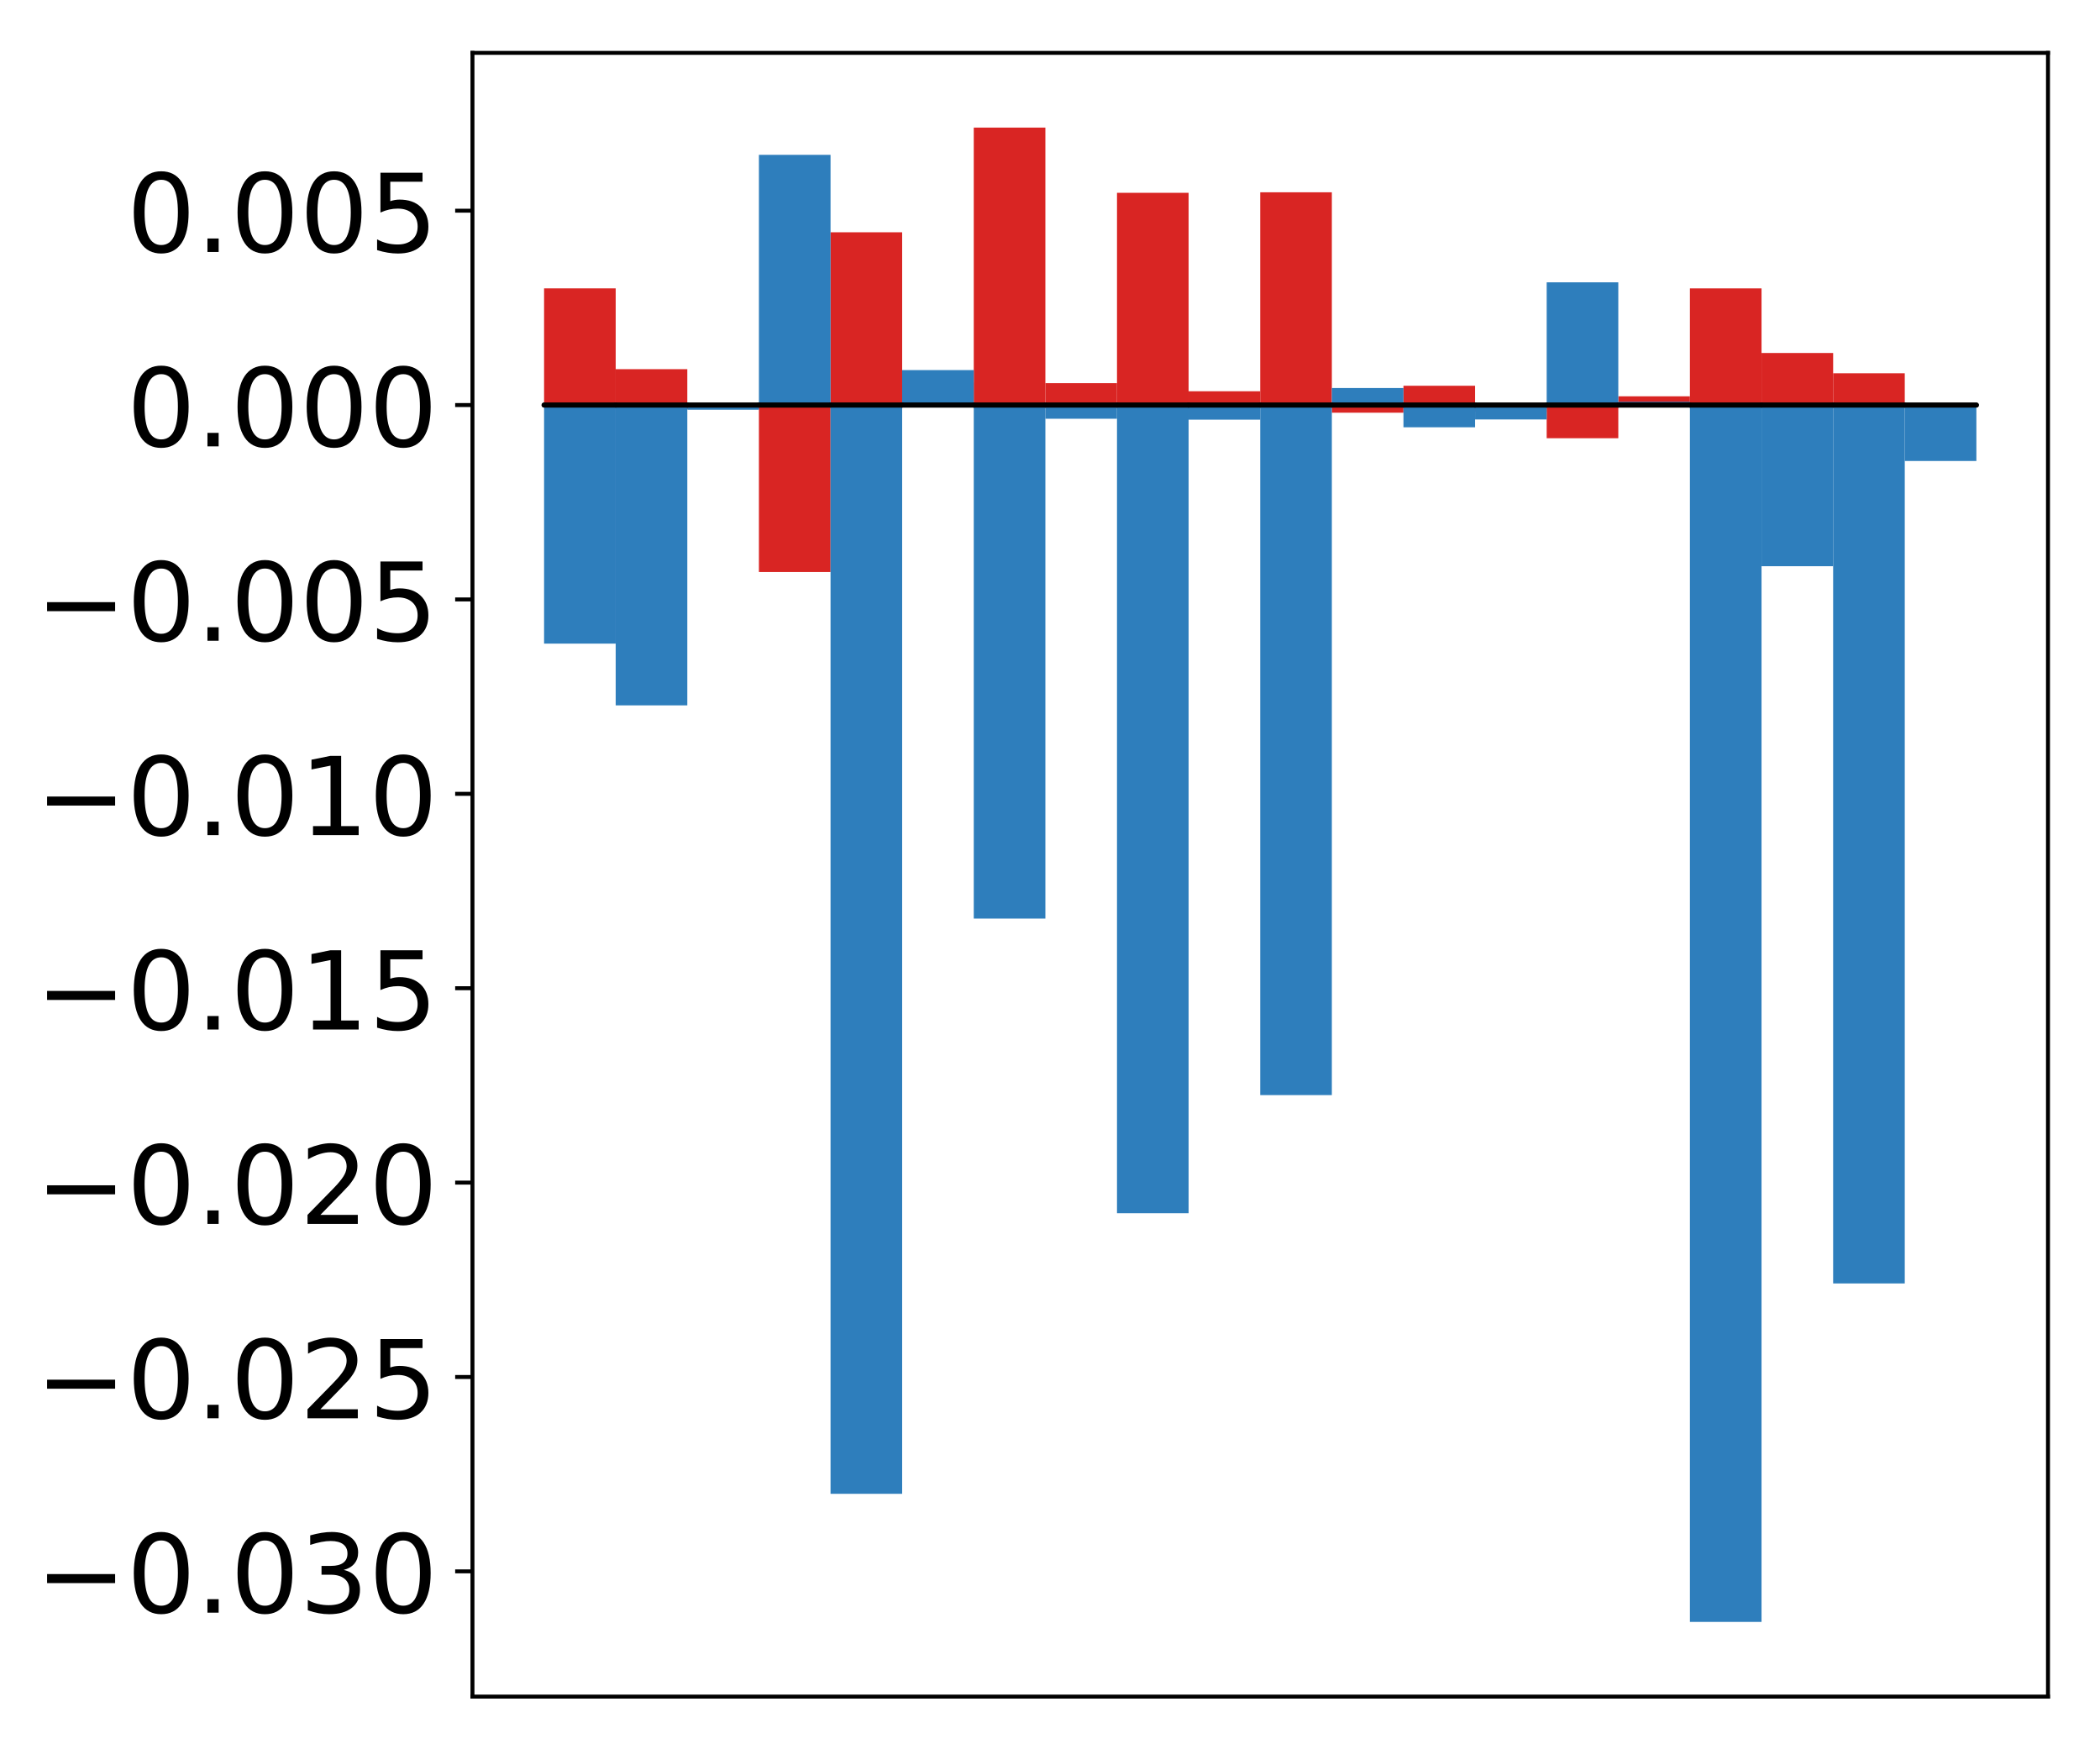 <?xml version="1.0" encoding="utf-8" standalone="no"?>
<!DOCTYPE svg PUBLIC "-//W3C//DTD SVG 1.1//EN"
  "http://www.w3.org/Graphics/SVG/1.1/DTD/svg11.dtd">
<!-- Created with matplotlib (http://matplotlib.org/) -->
<svg height="354pt" version="1.1" viewBox="0 0 425 354" width="425pt" xmlns="http://www.w3.org/2000/svg" xmlns:xlink="http://www.w3.org/1999/xlink">
 <defs>
  <style type="text/css">
*{stroke-linecap:butt;stroke-linejoin:round;}
  </style>
 </defs>
 <g id="figure_1">
  <g id="patch_1">
   <path d="M 0 354.04 
L 425.174 354.04 
L 425.174 0 
L 0 0 
z
" style="fill:#ffffff;"/>
  </g>
  <g id="axes_1">
   <g id="patch_2">
    <path d="M 95.617 343.34 
L 414.474 343.34 
L 414.474 10.7 
L 95.617 10.7 
z
" style="fill:#ffffff;"/>
   </g>
   <g id="matplotlib.axis_1"/>
   <g id="matplotlib.axis_2">
    <g id="ytick_1">
     <g id="line2d_1">
      <defs>
       <path d="M 0 0 
L -3.5 0 
" id="m2bf6662860" style="stroke:#000000;stroke-width:0.8;"/>
      </defs>
      <g>
       <use style="stroke:#000000;stroke-width:0.8;" x="95.617" xlink:href="#m2bf6662860" y="317.992"/>
      </g>
     </g>
     <g id="text_1">
      <!-- −0.030 -->
      <defs>
       <path d="M 10.594 35.5 
L 73.188 35.5 
L 73.188 27.203 
L 10.594 27.203 
z
" id="DejaVuSans-2212"/>
       <path d="M 31.781 66.406 
Q 24.172 66.406 20.328 58.906 
Q 16.5 51.422 16.5 36.375 
Q 16.5 21.391 20.328 13.891 
Q 24.172 6.391 31.781 6.391 
Q 39.453 6.391 43.281 13.891 
Q 47.125 21.391 47.125 36.375 
Q 47.125 51.422 43.281 58.906 
Q 39.453 66.406 31.781 66.406 
z
M 31.781 74.219 
Q 44.047 74.219 50.516 64.516 
Q 56.984 54.828 56.984 36.375 
Q 56.984 17.969 50.516 8.266 
Q 44.047 -1.422 31.781 -1.422 
Q 19.531 -1.422 13.062 8.266 
Q 6.594 17.969 6.594 36.375 
Q 6.594 54.828 13.062 64.516 
Q 19.531 74.219 31.781 74.219 
z
" id="DejaVuSans-30"/>
       <path d="M 10.688 12.406 
L 21 12.406 
L 21 0 
L 10.688 0 
z
" id="DejaVuSans-2e"/>
       <path d="M 40.578 39.312 
Q 47.656 37.797 51.625 33 
Q 55.609 28.219 55.609 21.188 
Q 55.609 10.406 48.188 4.484 
Q 40.766 -1.422 27.094 -1.422 
Q 22.516 -1.422 17.656 -0.516 
Q 12.797 0.391 7.625 2.203 
L 7.625 11.719 
Q 11.719 9.328 16.594 8.109 
Q 21.484 6.891 26.812 6.891 
Q 36.078 6.891 40.938 10.547 
Q 45.797 14.203 45.797 21.188 
Q 45.797 27.641 41.281 31.266 
Q 36.766 34.906 28.719 34.906 
L 20.219 34.906 
L 20.219 43.016 
L 29.109 43.016 
Q 36.375 43.016 40.234 45.922 
Q 44.094 48.828 44.094 54.297 
Q 44.094 59.906 40.109 62.906 
Q 36.141 65.922 28.719 65.922 
Q 24.656 65.922 20.016 65.031 
Q 15.375 64.156 9.812 62.312 
L 9.812 71.094 
Q 15.438 72.656 20.344 73.438 
Q 25.25 74.219 29.594 74.219 
Q 40.828 74.219 47.359 69.109 
Q 53.906 64.016 53.906 55.328 
Q 53.906 49.266 50.438 45.094 
Q 46.969 40.922 40.578 39.312 
z
" id="DejaVuSans-33"/>
      </defs>
      <g transform="translate(7.2 326.35)scale(0.22 -0.22)">
       <use xlink:href="#DejaVuSans-2212"/>
       <use x="83.789" xlink:href="#DejaVuSans-30"/>
       <use x="147.412" xlink:href="#DejaVuSans-2e"/>
       <use x="179.199" xlink:href="#DejaVuSans-30"/>
       <use x="242.822" xlink:href="#DejaVuSans-33"/>
       <use x="306.445" xlink:href="#DejaVuSans-30"/>
      </g>
     </g>
    </g>
    <g id="ytick_2">
     <g id="line2d_2">
      <g>
       <use style="stroke:#000000;stroke-width:0.8;" x="95.617" xlink:href="#m2bf6662860" y="278.655"/>
      </g>
     </g>
     <g id="text_2">
      <!-- −0.025 -->
      <defs>
       <path d="M 19.188 8.297 
L 53.609 8.297 
L 53.609 0 
L 7.328 0 
L 7.328 8.297 
Q 12.938 14.109 22.625 23.891 
Q 32.328 33.688 34.812 36.531 
Q 39.547 41.844 41.422 45.531 
Q 43.312 49.219 43.312 52.781 
Q 43.312 58.594 39.234 62.25 
Q 35.156 65.922 28.609 65.922 
Q 23.969 65.922 18.812 64.312 
Q 13.672 62.703 7.812 59.422 
L 7.812 69.391 
Q 13.766 71.781 18.938 73 
Q 24.125 74.219 28.422 74.219 
Q 39.75 74.219 46.484 68.547 
Q 53.219 62.891 53.219 53.422 
Q 53.219 48.922 51.531 44.891 
Q 49.859 40.875 45.406 35.406 
Q 44.188 33.984 37.641 27.219 
Q 31.109 20.453 19.188 8.297 
z
" id="DejaVuSans-32"/>
       <path d="M 10.797 72.906 
L 49.516 72.906 
L 49.516 64.594 
L 19.828 64.594 
L 19.828 46.734 
Q 21.969 47.469 24.109 47.828 
Q 26.266 48.188 28.422 48.188 
Q 40.625 48.188 47.75 41.5 
Q 54.891 34.812 54.891 23.391 
Q 54.891 11.625 47.562 5.094 
Q 40.234 -1.422 26.906 -1.422 
Q 22.312 -1.422 17.547 -0.641 
Q 12.797 0.141 7.719 1.703 
L 7.719 11.625 
Q 12.109 9.234 16.797 8.062 
Q 21.484 6.891 26.703 6.891 
Q 35.156 6.891 40.078 11.328 
Q 45.016 15.766 45.016 23.391 
Q 45.016 31 40.078 35.438 
Q 35.156 39.891 26.703 39.891 
Q 22.75 39.891 18.812 39.016 
Q 14.891 38.141 10.797 36.281 
z
" id="DejaVuSans-35"/>
      </defs>
      <g transform="translate(7.2 287.014)scale(0.22 -0.22)">
       <use xlink:href="#DejaVuSans-2212"/>
       <use x="83.789" xlink:href="#DejaVuSans-30"/>
       <use x="147.412" xlink:href="#DejaVuSans-2e"/>
       <use x="179.199" xlink:href="#DejaVuSans-30"/>
       <use x="242.822" xlink:href="#DejaVuSans-32"/>
       <use x="306.445" xlink:href="#DejaVuSans-35"/>
      </g>
     </g>
    </g>
    <g id="ytick_3">
     <g id="line2d_3">
      <g>
       <use style="stroke:#000000;stroke-width:0.8;" x="95.617" xlink:href="#m2bf6662860" y="239.318"/>
      </g>
     </g>
     <g id="text_3">
      <!-- −0.020 -->
      <g transform="translate(7.2 247.677)scale(0.22 -0.22)">
       <use xlink:href="#DejaVuSans-2212"/>
       <use x="83.789" xlink:href="#DejaVuSans-30"/>
       <use x="147.412" xlink:href="#DejaVuSans-2e"/>
       <use x="179.199" xlink:href="#DejaVuSans-30"/>
       <use x="242.822" xlink:href="#DejaVuSans-32"/>
       <use x="306.445" xlink:href="#DejaVuSans-30"/>
      </g>
     </g>
    </g>
    <g id="ytick_4">
     <g id="line2d_4">
      <g>
       <use style="stroke:#000000;stroke-width:0.8;" x="95.617" xlink:href="#m2bf6662860" y="199.981"/>
      </g>
     </g>
     <g id="text_4">
      <!-- −0.015 -->
      <defs>
       <path d="M 12.406 8.297 
L 28.516 8.297 
L 28.516 63.922 
L 10.984 60.406 
L 10.984 69.391 
L 28.422 72.906 
L 38.281 72.906 
L 38.281 8.297 
L 54.391 8.297 
L 54.391 0 
L 12.406 0 
z
" id="DejaVuSans-31"/>
      </defs>
      <g transform="translate(7.2 208.34)scale(0.22 -0.22)">
       <use xlink:href="#DejaVuSans-2212"/>
       <use x="83.789" xlink:href="#DejaVuSans-30"/>
       <use x="147.412" xlink:href="#DejaVuSans-2e"/>
       <use x="179.199" xlink:href="#DejaVuSans-30"/>
       <use x="242.822" xlink:href="#DejaVuSans-31"/>
       <use x="306.445" xlink:href="#DejaVuSans-35"/>
      </g>
     </g>
    </g>
    <g id="ytick_5">
     <g id="line2d_5">
      <g>
       <use style="stroke:#000000;stroke-width:0.8;" x="95.617" xlink:href="#m2bf6662860" y="160.644"/>
      </g>
     </g>
     <g id="text_5">
      <!-- −0.010 -->
      <g transform="translate(7.2 169.003)scale(0.22 -0.22)">
       <use xlink:href="#DejaVuSans-2212"/>
       <use x="83.789" xlink:href="#DejaVuSans-30"/>
       <use x="147.412" xlink:href="#DejaVuSans-2e"/>
       <use x="179.199" xlink:href="#DejaVuSans-30"/>
       <use x="242.822" xlink:href="#DejaVuSans-31"/>
       <use x="306.445" xlink:href="#DejaVuSans-30"/>
      </g>
     </g>
    </g>
    <g id="ytick_6">
     <g id="line2d_6">
      <g>
       <use style="stroke:#000000;stroke-width:0.8;" x="95.617" xlink:href="#m2bf6662860" y="121.308"/>
      </g>
     </g>
     <g id="text_6">
      <!-- −0.005 -->
      <g transform="translate(7.2 129.666)scale(0.22 -0.22)">
       <use xlink:href="#DejaVuSans-2212"/>
       <use x="83.789" xlink:href="#DejaVuSans-30"/>
       <use x="147.412" xlink:href="#DejaVuSans-2e"/>
       <use x="179.199" xlink:href="#DejaVuSans-30"/>
       <use x="242.822" xlink:href="#DejaVuSans-30"/>
       <use x="306.445" xlink:href="#DejaVuSans-35"/>
      </g>
     </g>
    </g>
    <g id="ytick_7">
     <g id="line2d_7">
      <g>
       <use style="stroke:#000000;stroke-width:0.8;" x="95.617" xlink:href="#m2bf6662860" y="81.971"/>
      </g>
     </g>
     <g id="text_7">
      <!-- 0.000 -->
      <g transform="translate(25.635 90.329)scale(0.22 -0.22)">
       <use xlink:href="#DejaVuSans-30"/>
       <use x="63.623" xlink:href="#DejaVuSans-2e"/>
       <use x="95.41" xlink:href="#DejaVuSans-30"/>
       <use x="159.033" xlink:href="#DejaVuSans-30"/>
       <use x="222.656" xlink:href="#DejaVuSans-30"/>
      </g>
     </g>
    </g>
    <g id="ytick_8">
     <g id="line2d_8">
      <g>
       <use style="stroke:#000000;stroke-width:0.8;" x="95.617" xlink:href="#m2bf6662860" y="42.634"/>
      </g>
     </g>
     <g id="text_8">
      <!-- 0.005 -->
      <g transform="translate(25.635 50.992)scale(0.22 -0.22)">
       <use xlink:href="#DejaVuSans-30"/>
       <use x="63.623" xlink:href="#DejaVuSans-2e"/>
       <use x="95.41" xlink:href="#DejaVuSans-30"/>
       <use x="159.033" xlink:href="#DejaVuSans-30"/>
       <use x="222.656" xlink:href="#DejaVuSans-35"/>
      </g>
     </g>
    </g>
   </g>
   <g id="patch_3">
    <path clip-path="url(#p37fdf5d474)" d="M 110.111 81.971 
L 124.604 81.971 
L 124.604 58.356 
L 110.111 58.356 
z
" style="fill:#d92523;"/>
   </g>
   <g id="patch_4">
    <path clip-path="url(#p37fdf5d474)" d="M 124.604 81.971 
L 139.098 81.971 
L 139.098 74.709 
L 124.604 74.709 
z
" style="fill:#d92523;"/>
   </g>
   <g id="patch_5">
    <path clip-path="url(#p37fdf5d474)" d="M 139.098 81.971 
L 153.591 81.971 
L 153.591 82.796 
L 139.098 82.796 
z
" style="fill:#d92523;"/>
   </g>
   <g id="patch_6">
    <path clip-path="url(#p37fdf5d474)" d="M 153.591 81.971 
L 168.085 81.971 
L 168.085 115.76 
L 153.591 115.76 
z
" style="fill:#d92523;"/>
   </g>
   <g id="patch_7">
    <path clip-path="url(#p37fdf5d474)" d="M 168.085 81.971 
L 182.578 81.971 
L 182.578 47.006 
L 168.085 47.006 
z
" style="fill:#d92523;"/>
   </g>
   <g id="patch_8">
    <path clip-path="url(#p37fdf5d474)" d="M 182.578 81.971 
L 197.072 81.971 
L 197.072 77.424 
L 182.578 77.424 
z
" style="fill:#d92523;"/>
   </g>
   <g id="patch_9">
    <path clip-path="url(#p37fdf5d474)" d="M 197.072 81.971 
L 211.565 81.971 
L 211.565 25.82 
L 197.072 25.82 
z
" style="fill:#d92523;"/>
   </g>
   <g id="patch_10">
    <path clip-path="url(#p37fdf5d474)" d="M 211.565 81.971 
L 226.059 81.971 
L 226.059 77.538 
L 211.565 77.538 
z
" style="fill:#d92523;"/>
   </g>
   <g id="patch_11">
    <path clip-path="url(#p37fdf5d474)" d="M 226.059 81.971 
L 240.552 81.971 
L 240.552 39.019 
L 226.059 39.019 
z
" style="fill:#d92523;"/>
   </g>
   <g id="patch_12">
    <path clip-path="url(#p37fdf5d474)" d="M 240.552 81.971 
L 255.046 81.971 
L 255.046 79.18 
L 240.552 79.18 
z
" style="fill:#d92523;"/>
   </g>
   <g id="patch_13">
    <path clip-path="url(#p37fdf5d474)" d="M 255.046 81.971 
L 269.539 81.971 
L 269.539 38.913 
L 255.046 38.913 
z
" style="fill:#d92523;"/>
   </g>
   <g id="patch_14">
    <path clip-path="url(#p37fdf5d474)" d="M 269.539 81.971 
L 284.033 81.971 
L 284.033 83.517 
L 269.539 83.517 
z
" style="fill:#d92523;"/>
   </g>
   <g id="patch_15">
    <path clip-path="url(#p37fdf5d474)" d="M 284.033 81.971 
L 298.526 81.971 
L 298.526 78.065 
L 284.033 78.065 
z
" style="fill:#d92523;"/>
   </g>
   <g id="patch_16">
    <path clip-path="url(#p37fdf5d474)" d="M 298.526 81.971 
L 313.02 81.971 
L 313.02 83.327 
L 298.526 83.327 
z
" style="fill:#d92523;"/>
   </g>
   <g id="patch_17">
    <path clip-path="url(#p37fdf5d474)" d="M 313.02 81.971 
L 327.513 81.971 
L 327.513 88.682 
L 313.02 88.682 
z
" style="fill:#d92523;"/>
   </g>
   <g id="patch_18">
    <path clip-path="url(#p37fdf5d474)" d="M 327.513 81.971 
L 342.007 81.971 
L 342.007 80.2 
L 327.513 80.2 
z
" style="fill:#d92523;"/>
   </g>
   <g id="patch_19">
    <path clip-path="url(#p37fdf5d474)" d="M 342.007 81.971 
L 356.5 81.971 
L 356.5 58.36 
L 342.007 58.36 
z
" style="fill:#d92523;"/>
   </g>
   <g id="patch_20">
    <path clip-path="url(#p37fdf5d474)" d="M 356.5 81.971 
L 370.994 81.971 
L 370.994 71.434 
L 356.5 71.434 
z
" style="fill:#d92523;"/>
   </g>
   <g id="patch_21">
    <path clip-path="url(#p37fdf5d474)" d="M 370.994 81.971 
L 385.487 81.971 
L 385.487 75.539 
L 370.994 75.539 
z
" style="fill:#d92523;"/>
   </g>
   <g id="patch_22">
    <path clip-path="url(#p37fdf5d474)" d="M 385.487 81.971 
L 399.981 81.971 
L 399.981 81.926 
L 385.487 81.926 
z
" style="fill:#d92523;"/>
   </g>
   <g id="patch_23">
    <path clip-path="url(#p37fdf5d474)" d="M 110.111 81.971 
L 124.604 81.971 
L 124.604 130.248 
L 110.111 130.248 
z
" style="fill:#2e7ebc;"/>
   </g>
   <g id="patch_24">
    <path clip-path="url(#p37fdf5d474)" d="M 124.604 81.971 
L 139.098 81.971 
L 139.098 142.743 
L 124.604 142.743 
z
" style="fill:#2e7ebc;"/>
   </g>
   <g id="patch_25">
    <path clip-path="url(#p37fdf5d474)" d="M 139.098 81.971 
L 153.591 81.971 
L 153.591 82.916 
L 139.098 82.916 
z
" style="fill:#2e7ebc;"/>
   </g>
   <g id="patch_26">
    <path clip-path="url(#p37fdf5d474)" d="M 153.591 81.971 
L 168.085 81.971 
L 168.085 31.335 
L 153.591 31.335 
z
" style="fill:#2e7ebc;"/>
   </g>
   <g id="patch_27">
    <path clip-path="url(#p37fdf5d474)" d="M 168.085 81.971 
L 182.578 81.971 
L 182.578 302.298 
L 168.085 302.298 
z
" style="fill:#2e7ebc;"/>
   </g>
   <g id="patch_28">
    <path clip-path="url(#p37fdf5d474)" d="M 182.578 81.971 
L 197.072 81.971 
L 197.072 74.894 
L 182.578 74.894 
z
" style="fill:#2e7ebc;"/>
   </g>
   <g id="patch_29">
    <path clip-path="url(#p37fdf5d474)" d="M 197.072 81.971 
L 211.565 81.971 
L 211.565 185.891 
L 197.072 185.891 
z
" style="fill:#2e7ebc;"/>
   </g>
   <g id="patch_30">
    <path clip-path="url(#p37fdf5d474)" d="M 211.565 81.971 
L 226.059 81.971 
L 226.059 84.74 
L 211.565 84.74 
z
" style="fill:#2e7ebc;"/>
   </g>
   <g id="patch_31">
    <path clip-path="url(#p37fdf5d474)" d="M 226.059 81.971 
L 240.552 81.971 
L 240.552 245.517 
L 226.059 245.517 
z
" style="fill:#2e7ebc;"/>
   </g>
   <g id="patch_32">
    <path clip-path="url(#p37fdf5d474)" d="M 240.552 81.971 
L 255.046 81.971 
L 255.046 84.927 
L 240.552 84.927 
z
" style="fill:#2e7ebc;"/>
   </g>
   <g id="patch_33">
    <path clip-path="url(#p37fdf5d474)" d="M 255.046 81.971 
L 269.539 81.971 
L 269.539 221.612 
L 255.046 221.612 
z
" style="fill:#2e7ebc;"/>
   </g>
   <g id="patch_34">
    <path clip-path="url(#p37fdf5d474)" d="M 269.539 81.971 
L 284.033 81.971 
L 284.033 78.524 
L 269.539 78.524 
z
" style="fill:#2e7ebc;"/>
   </g>
   <g id="patch_35">
    <path clip-path="url(#p37fdf5d474)" d="M 284.033 81.971 
L 298.526 81.971 
L 298.526 86.467 
L 284.033 86.467 
z
" style="fill:#2e7ebc;"/>
   </g>
   <g id="patch_36">
    <path clip-path="url(#p37fdf5d474)" d="M 298.526 81.971 
L 313.02 81.971 
L 313.02 84.883 
L 298.526 84.883 
z
" style="fill:#2e7ebc;"/>
   </g>
   <g id="patch_37">
    <path clip-path="url(#p37fdf5d474)" d="M 313.02 81.971 
L 327.513 81.971 
L 327.513 57.134 
L 313.02 57.134 
z
" style="fill:#2e7ebc;"/>
   </g>
   <g id="patch_38">
    <path clip-path="url(#p37fdf5d474)" d="M 327.513 81.971 
L 342.007 81.971 
L 342.007 81.312 
L 327.513 81.312 
z
" style="fill:#2e7ebc;"/>
   </g>
   <g id="patch_39">
    <path clip-path="url(#p37fdf5d474)" d="M 342.007 81.971 
L 356.5 81.971 
L 356.5 328.22 
L 342.007 328.22 
z
" style="fill:#2e7ebc;"/>
   </g>
   <g id="patch_40">
    <path clip-path="url(#p37fdf5d474)" d="M 356.5 81.971 
L 370.994 81.971 
L 370.994 114.582 
L 356.5 114.582 
z
" style="fill:#2e7ebc;"/>
   </g>
   <g id="patch_41">
    <path clip-path="url(#p37fdf5d474)" d="M 370.994 81.971 
L 385.487 81.971 
L 385.487 259.726 
L 370.994 259.726 
z
" style="fill:#2e7ebc;"/>
   </g>
   <g id="patch_42">
    <path clip-path="url(#p37fdf5d474)" d="M 385.487 81.971 
L 399.981 81.971 
L 399.981 93.289 
L 385.487 93.289 
z
" style="fill:#2e7ebc;"/>
   </g>
   <g id="patch_43">
    <path d="M 95.617 343.34 
L 95.617 10.7 
" style="fill:none;stroke:#000000;stroke-linecap:square;stroke-linejoin:miter;stroke-width:0.8;"/>
   </g>
   <g id="patch_44">
    <path d="M 414.474 343.34 
L 414.474 10.7 
" style="fill:none;stroke:#000000;stroke-linecap:square;stroke-linejoin:miter;stroke-width:0.8;"/>
   </g>
   <g id="patch_45">
    <path d="M 95.617 343.34 
L 414.474 343.34 
" style="fill:none;stroke:#000000;stroke-linecap:square;stroke-linejoin:miter;stroke-width:0.8;"/>
   </g>
   <g id="patch_46">
    <path d="M 95.617 10.7 
L 414.474 10.7 
" style="fill:none;stroke:#000000;stroke-linecap:square;stroke-linejoin:miter;stroke-width:0.8;"/>
   </g>
   <g id="patch_47">
    <path clip-path="url(#p37fdf5d474)" d="M 110.111 81.971 
L 124.604 81.971 
L 124.604 81.971 
L 110.111 81.971 
z
" style="fill:none;stroke:#000000;stroke-linejoin:miter;"/>
   </g>
   <g id="patch_48">
    <path clip-path="url(#p37fdf5d474)" d="M 124.604 81.971 
L 139.098 81.971 
L 139.098 81.971 
L 124.604 81.971 
z
" style="fill:none;stroke:#000000;stroke-linejoin:miter;"/>
   </g>
   <g id="patch_49">
    <path clip-path="url(#p37fdf5d474)" d="M 139.098 81.971 
L 153.591 81.971 
L 153.591 81.971 
L 139.098 81.971 
z
" style="fill:none;stroke:#000000;stroke-linejoin:miter;"/>
   </g>
   <g id="patch_50">
    <path clip-path="url(#p37fdf5d474)" d="M 153.591 81.971 
L 168.085 81.971 
L 168.085 81.971 
L 153.591 81.971 
z
" style="fill:none;stroke:#000000;stroke-linejoin:miter;"/>
   </g>
   <g id="patch_51">
    <path clip-path="url(#p37fdf5d474)" d="M 168.085 81.971 
L 182.578 81.971 
L 182.578 81.971 
L 168.085 81.971 
z
" style="fill:none;stroke:#000000;stroke-linejoin:miter;"/>
   </g>
   <g id="patch_52">
    <path clip-path="url(#p37fdf5d474)" d="M 182.578 81.971 
L 197.072 81.971 
L 197.072 81.971 
L 182.578 81.971 
z
" style="fill:none;stroke:#000000;stroke-linejoin:miter;"/>
   </g>
   <g id="patch_53">
    <path clip-path="url(#p37fdf5d474)" d="M 197.072 81.971 
L 211.565 81.971 
L 211.565 81.971 
L 197.072 81.971 
z
" style="fill:none;stroke:#000000;stroke-linejoin:miter;"/>
   </g>
   <g id="patch_54">
    <path clip-path="url(#p37fdf5d474)" d="M 211.565 81.971 
L 226.059 81.971 
L 226.059 81.971 
L 211.565 81.971 
z
" style="fill:none;stroke:#000000;stroke-linejoin:miter;"/>
   </g>
   <g id="patch_55">
    <path clip-path="url(#p37fdf5d474)" d="M 226.059 81.971 
L 240.552 81.971 
L 240.552 81.971 
L 226.059 81.971 
z
" style="fill:none;stroke:#000000;stroke-linejoin:miter;"/>
   </g>
   <g id="patch_56">
    <path clip-path="url(#p37fdf5d474)" d="M 240.552 81.971 
L 255.046 81.971 
L 255.046 81.971 
L 240.552 81.971 
z
" style="fill:none;stroke:#000000;stroke-linejoin:miter;"/>
   </g>
   <g id="patch_57">
    <path clip-path="url(#p37fdf5d474)" d="M 255.046 81.971 
L 269.539 81.971 
L 269.539 81.971 
L 255.046 81.971 
z
" style="fill:none;stroke:#000000;stroke-linejoin:miter;"/>
   </g>
   <g id="patch_58">
    <path clip-path="url(#p37fdf5d474)" d="M 269.539 81.971 
L 284.033 81.971 
L 284.033 81.971 
L 269.539 81.971 
z
" style="fill:none;stroke:#000000;stroke-linejoin:miter;"/>
   </g>
   <g id="patch_59">
    <path clip-path="url(#p37fdf5d474)" d="M 284.033 81.971 
L 298.526 81.971 
L 298.526 81.971 
L 284.033 81.971 
z
" style="fill:none;stroke:#000000;stroke-linejoin:miter;"/>
   </g>
   <g id="patch_60">
    <path clip-path="url(#p37fdf5d474)" d="M 298.526 81.971 
L 313.02 81.971 
L 313.02 81.971 
L 298.526 81.971 
z
" style="fill:none;stroke:#000000;stroke-linejoin:miter;"/>
   </g>
   <g id="patch_61">
    <path clip-path="url(#p37fdf5d474)" d="M 313.02 81.971 
L 327.513 81.971 
L 327.513 81.971 
L 313.02 81.971 
z
" style="fill:none;stroke:#000000;stroke-linejoin:miter;"/>
   </g>
   <g id="patch_62">
    <path clip-path="url(#p37fdf5d474)" d="M 327.513 81.971 
L 342.007 81.971 
L 342.007 81.971 
L 327.513 81.971 
z
" style="fill:none;stroke:#000000;stroke-linejoin:miter;"/>
   </g>
   <g id="patch_63">
    <path clip-path="url(#p37fdf5d474)" d="M 342.007 81.971 
L 356.5 81.971 
L 356.5 81.971 
L 342.007 81.971 
z
" style="fill:none;stroke:#000000;stroke-linejoin:miter;"/>
   </g>
   <g id="patch_64">
    <path clip-path="url(#p37fdf5d474)" d="M 356.5 81.971 
L 370.994 81.971 
L 370.994 81.971 
L 356.5 81.971 
z
" style="fill:none;stroke:#000000;stroke-linejoin:miter;"/>
   </g>
   <g id="patch_65">
    <path clip-path="url(#p37fdf5d474)" d="M 370.994 81.971 
L 385.487 81.971 
L 385.487 81.971 
L 370.994 81.971 
z
" style="fill:none;stroke:#000000;stroke-linejoin:miter;"/>
   </g>
   <g id="patch_66">
    <path clip-path="url(#p37fdf5d474)" d="M 385.487 81.971 
L 399.981 81.971 
L 399.981 81.971 
L 385.487 81.971 
z
" style="fill:none;stroke:#000000;stroke-linejoin:miter;"/>
   </g>
   <g id="patch_67">
    <path clip-path="url(#p37fdf5d474)" d="M 110.111 81.971 
L 124.604 81.971 
L 124.604 81.971 
L 110.111 81.971 
z
" style="fill:none;stroke:#000000;stroke-linejoin:miter;"/>
   </g>
   <g id="patch_68">
    <path clip-path="url(#p37fdf5d474)" d="M 124.604 81.971 
L 139.098 81.971 
L 139.098 81.971 
L 124.604 81.971 
z
" style="fill:none;stroke:#000000;stroke-linejoin:miter;"/>
   </g>
   <g id="patch_69">
    <path clip-path="url(#p37fdf5d474)" d="M 139.098 81.971 
L 153.591 81.971 
L 153.591 81.971 
L 139.098 81.971 
z
" style="fill:none;stroke:#000000;stroke-linejoin:miter;"/>
   </g>
   <g id="patch_70">
    <path clip-path="url(#p37fdf5d474)" d="M 153.591 81.971 
L 168.085 81.971 
L 168.085 81.971 
L 153.591 81.971 
z
" style="fill:none;stroke:#000000;stroke-linejoin:miter;"/>
   </g>
   <g id="patch_71">
    <path clip-path="url(#p37fdf5d474)" d="M 168.085 81.971 
L 182.578 81.971 
L 182.578 81.971 
L 168.085 81.971 
z
" style="fill:none;stroke:#000000;stroke-linejoin:miter;"/>
   </g>
   <g id="patch_72">
    <path clip-path="url(#p37fdf5d474)" d="M 182.578 81.971 
L 197.072 81.971 
L 197.072 81.971 
L 182.578 81.971 
z
" style="fill:none;stroke:#000000;stroke-linejoin:miter;"/>
   </g>
   <g id="patch_73">
    <path clip-path="url(#p37fdf5d474)" d="M 197.072 81.971 
L 211.565 81.971 
L 211.565 81.971 
L 197.072 81.971 
z
" style="fill:none;stroke:#000000;stroke-linejoin:miter;"/>
   </g>
   <g id="patch_74">
    <path clip-path="url(#p37fdf5d474)" d="M 211.565 81.971 
L 226.059 81.971 
L 226.059 81.971 
L 211.565 81.971 
z
" style="fill:none;stroke:#000000;stroke-linejoin:miter;"/>
   </g>
   <g id="patch_75">
    <path clip-path="url(#p37fdf5d474)" d="M 226.059 81.971 
L 240.552 81.971 
L 240.552 81.971 
L 226.059 81.971 
z
" style="fill:none;stroke:#000000;stroke-linejoin:miter;"/>
   </g>
   <g id="patch_76">
    <path clip-path="url(#p37fdf5d474)" d="M 240.552 81.971 
L 255.046 81.971 
L 255.046 81.971 
L 240.552 81.971 
z
" style="fill:none;stroke:#000000;stroke-linejoin:miter;"/>
   </g>
   <g id="patch_77">
    <path clip-path="url(#p37fdf5d474)" d="M 255.046 81.971 
L 269.539 81.971 
L 269.539 81.971 
L 255.046 81.971 
z
" style="fill:none;stroke:#000000;stroke-linejoin:miter;"/>
   </g>
   <g id="patch_78">
    <path clip-path="url(#p37fdf5d474)" d="M 269.539 81.971 
L 284.033 81.971 
L 284.033 81.971 
L 269.539 81.971 
z
" style="fill:none;stroke:#000000;stroke-linejoin:miter;"/>
   </g>
   <g id="patch_79">
    <path clip-path="url(#p37fdf5d474)" d="M 284.033 81.971 
L 298.526 81.971 
L 298.526 81.971 
L 284.033 81.971 
z
" style="fill:none;stroke:#000000;stroke-linejoin:miter;"/>
   </g>
   <g id="patch_80">
    <path clip-path="url(#p37fdf5d474)" d="M 298.526 81.971 
L 313.02 81.971 
L 313.02 81.971 
L 298.526 81.971 
z
" style="fill:none;stroke:#000000;stroke-linejoin:miter;"/>
   </g>
   <g id="patch_81">
    <path clip-path="url(#p37fdf5d474)" d="M 313.02 81.971 
L 327.513 81.971 
L 327.513 81.971 
L 313.02 81.971 
z
" style="fill:none;stroke:#000000;stroke-linejoin:miter;"/>
   </g>
   <g id="patch_82">
    <path clip-path="url(#p37fdf5d474)" d="M 327.513 81.971 
L 342.007 81.971 
L 342.007 81.971 
L 327.513 81.971 
z
" style="fill:none;stroke:#000000;stroke-linejoin:miter;"/>
   </g>
   <g id="patch_83">
    <path clip-path="url(#p37fdf5d474)" d="M 342.007 81.971 
L 356.5 81.971 
L 356.5 81.971 
L 342.007 81.971 
z
" style="fill:none;stroke:#000000;stroke-linejoin:miter;"/>
   </g>
   <g id="patch_84">
    <path clip-path="url(#p37fdf5d474)" d="M 356.5 81.971 
L 370.994 81.971 
L 370.994 81.971 
L 356.5 81.971 
z
" style="fill:none;stroke:#000000;stroke-linejoin:miter;"/>
   </g>
   <g id="patch_85">
    <path clip-path="url(#p37fdf5d474)" d="M 370.994 81.971 
L 385.487 81.971 
L 385.487 81.971 
L 370.994 81.971 
z
" style="fill:none;stroke:#000000;stroke-linejoin:miter;"/>
   </g>
   <g id="patch_86">
    <path clip-path="url(#p37fdf5d474)" d="M 385.487 81.971 
L 399.981 81.971 
L 399.981 81.971 
L 385.487 81.971 
z
" style="fill:none;stroke:#000000;stroke-linejoin:miter;"/>
   </g>
  </g>
 </g>
 <defs>
  <clipPath id="p37fdf5d474">
   <rect height="332.64" width="318.857" x="95.617" y="10.7"/>
  </clipPath>
 </defs>
</svg>
